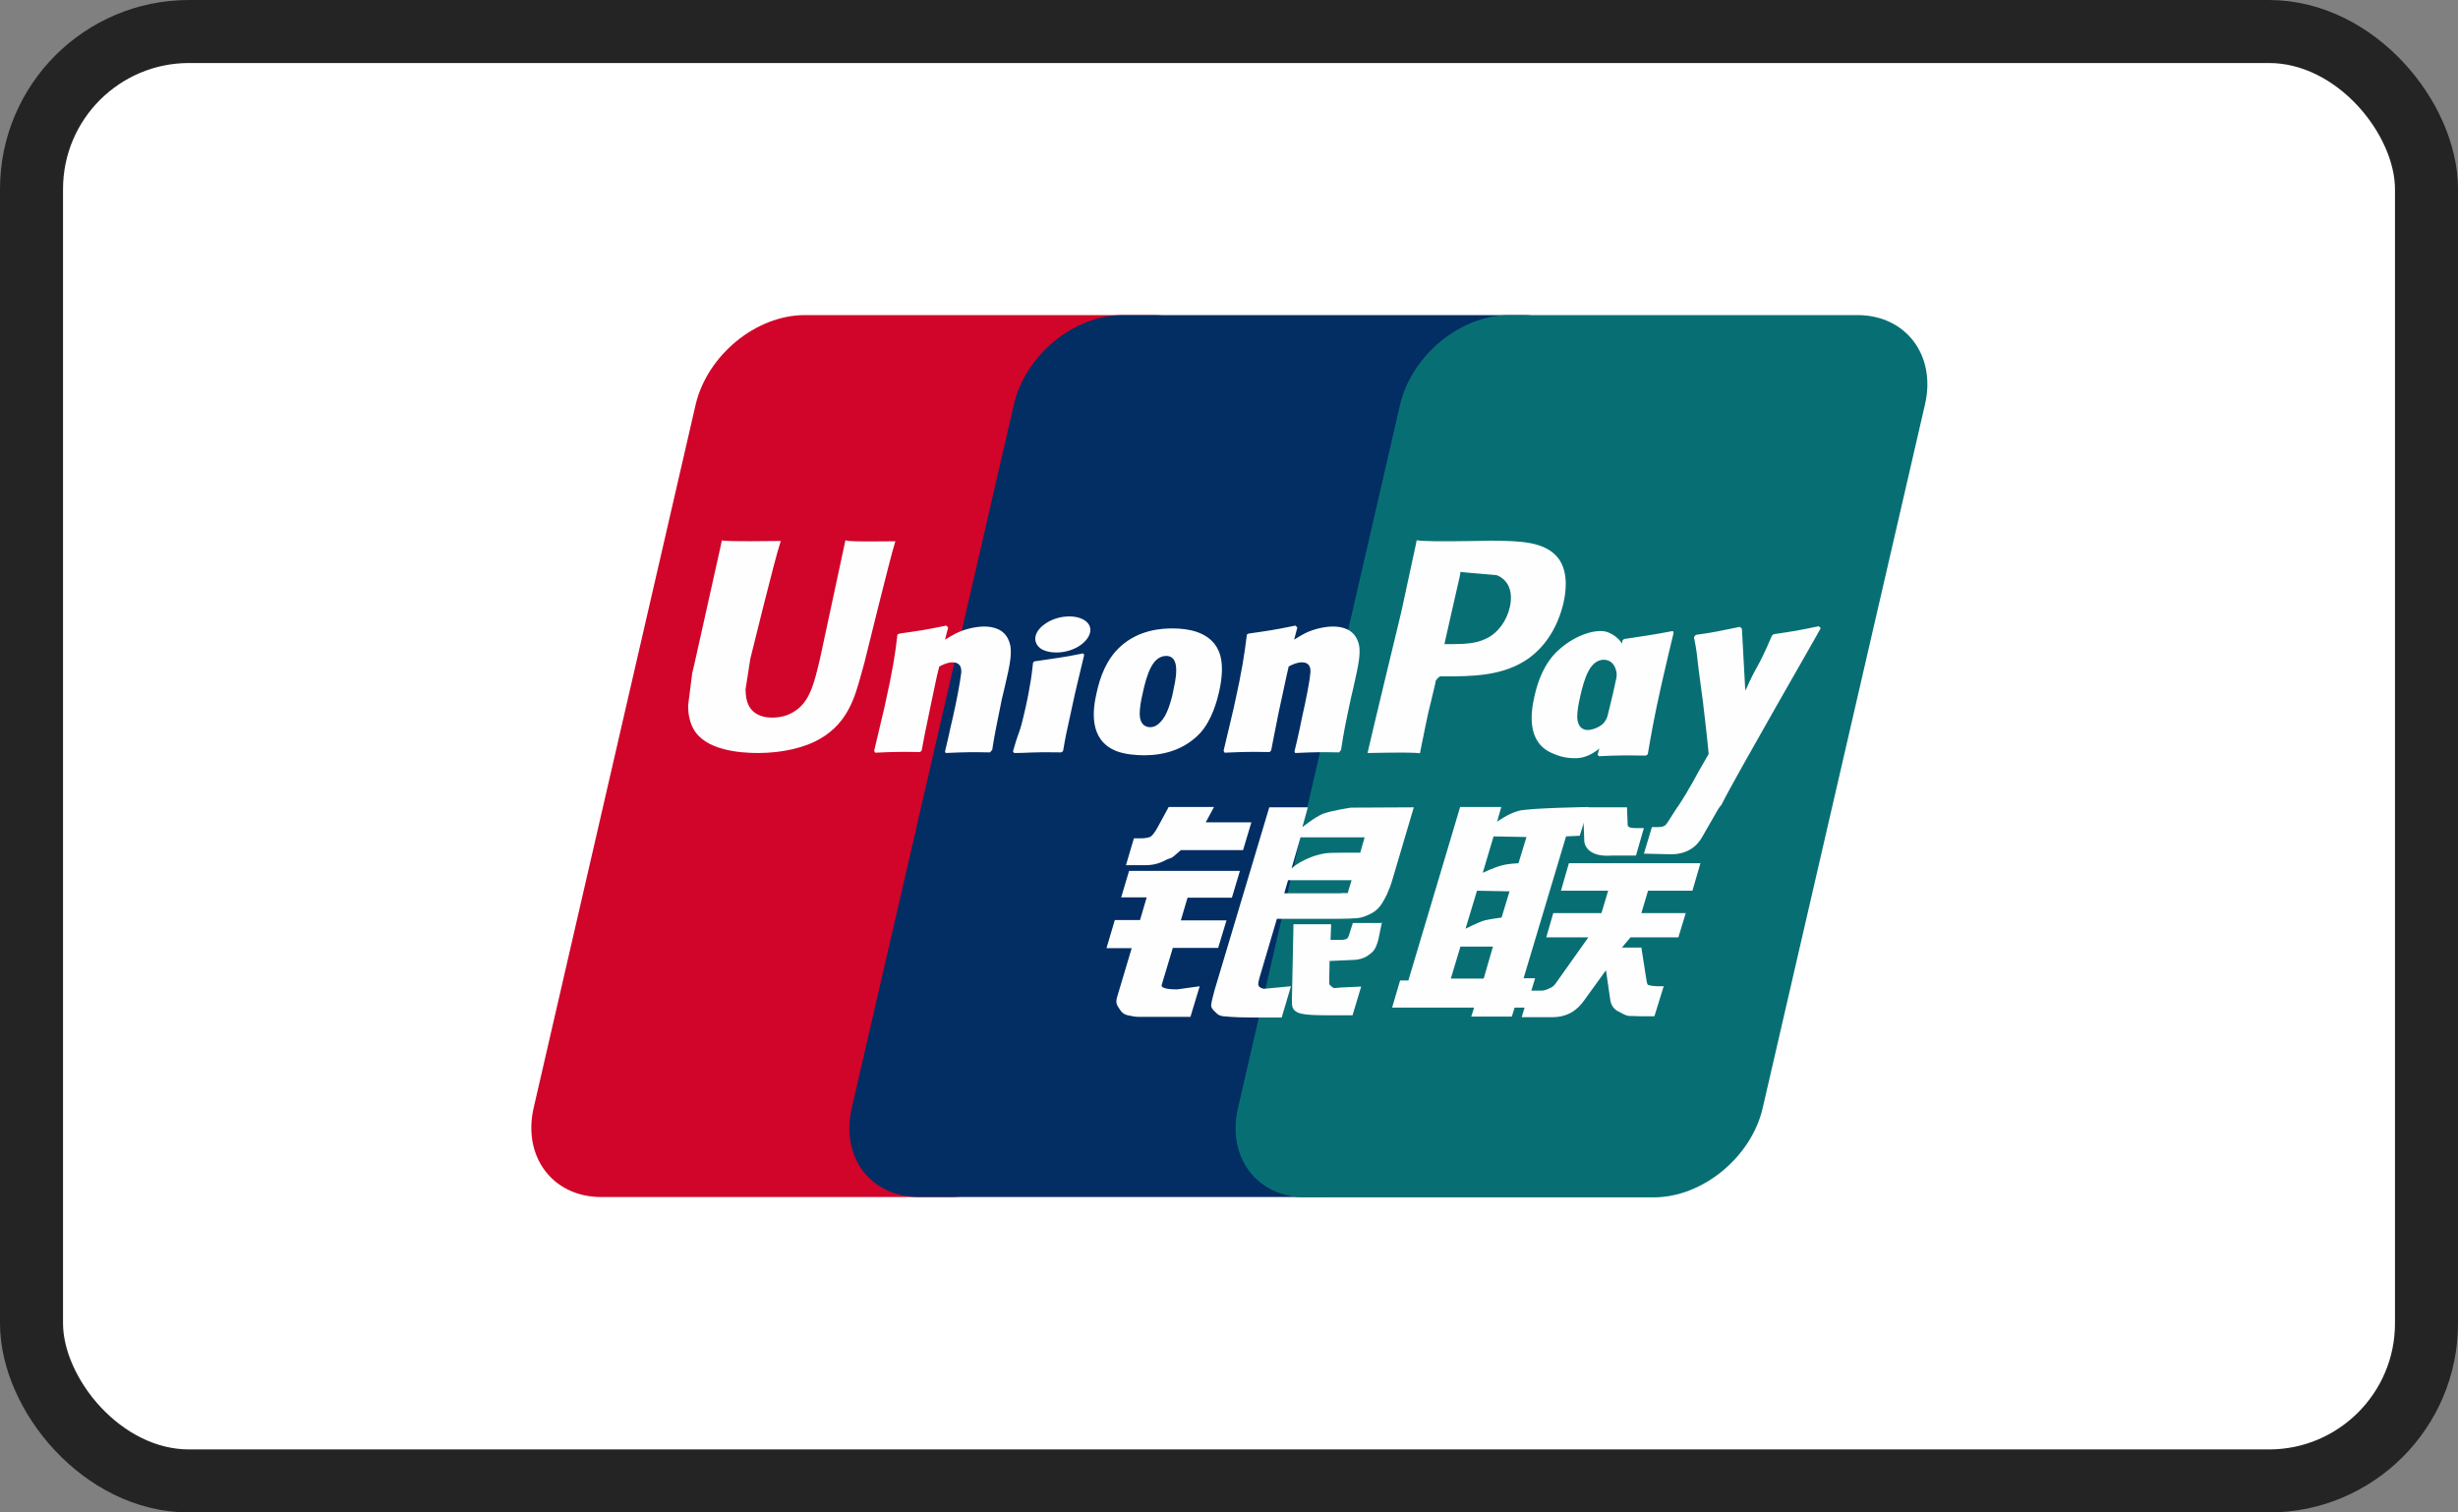 <svg width="39" height="24" viewBox="0 0 39 24" fill="none" xmlns="http://www.w3.org/2000/svg">
<rect x="0" y="0" width="39" height="24" fill="#808080" stroke="none"/>
<rect x="0.5" y="0.5" width="38" height="23" rx="2.5" fill="white" stroke="#242424"/>
<path d="M12.771 5H18.295C19.065 5 19.546 5.639 19.369 6.414L16.797 17.581C16.614 18.361 15.839 18.995 15.07 18.995H9.54C8.771 18.995 8.29 18.356 8.467 17.581L11.039 6.414C11.226 5.634 11.996 5 12.771 5Z" fill="#D10429"/>
<path d="M17.814 5H24.169C24.939 5 24.59 5.639 24.412 6.414L21.84 17.581C21.658 18.361 21.713 18.995 20.944 18.995H14.584C13.809 18.995 13.333 18.356 13.515 17.581L16.088 6.414C16.27 5.634 17.04 5 17.814 5Z" fill="#022E64"/>
<path d="M23.946 5H29.471C30.241 5 30.722 5.639 30.544 6.414L27.967 17.586C27.785 18.366 27.01 19 26.24 19H20.716C19.941 19 19.465 18.361 19.642 17.586L22.215 6.419C22.402 5.634 23.172 5 23.946 5Z" fill="#076F74"/>
<path d="M23.02 15.528H23.541L23.688 15.021H23.172L23.02 15.528ZM23.435 14.134L23.253 14.737C23.253 14.737 23.45 14.636 23.556 14.605C23.663 14.58 23.825 14.56 23.825 14.56L23.951 14.144L23.435 14.134ZM23.698 13.272L23.526 13.85C23.526 13.85 23.718 13.759 23.825 13.734C23.931 13.703 24.093 13.698 24.093 13.698L24.22 13.282L23.698 13.272ZM24.848 13.272L24.174 15.523H24.357L24.215 15.989H24.032L23.987 16.131H23.344L23.389 15.989H22.088L22.215 15.558H22.346L23.03 13.267L23.167 12.806H23.82L23.754 13.039C23.754 13.039 23.926 12.912 24.093 12.867C24.26 12.821 25.207 12.806 25.207 12.806L25.065 13.262L24.848 13.272Z" fill="#FEFEFE"/>
<path d="M25.116 12.811H25.815L25.825 13.075C25.82 13.12 25.855 13.14 25.942 13.14H26.083L25.957 13.576H25.577C25.253 13.602 25.126 13.46 25.136 13.303L25.116 12.811ZM25.202 14.874H24.534L24.645 14.489H25.41L25.516 14.134H24.767L24.893 13.698H26.98L26.853 14.134H26.149L26.043 14.489H26.747L26.63 14.874H25.871L25.734 15.036H26.043L26.119 15.523C26.129 15.573 26.129 15.604 26.144 15.624C26.159 15.639 26.25 15.65 26.306 15.65H26.397L26.25 16.126H26.012C25.977 16.126 25.921 16.121 25.845 16.121C25.774 16.111 25.724 16.07 25.678 16.05C25.633 16.03 25.572 15.979 25.552 15.883L25.481 15.396L25.136 15.873C25.03 16.025 24.878 16.141 24.625 16.141H24.144L24.27 15.72H24.453C24.503 15.72 24.554 15.7 24.59 15.68C24.625 15.665 24.655 15.65 24.691 15.594L25.202 14.874ZM17.91 13.82H19.673L19.546 14.245H18.842L18.736 14.605H19.46L19.328 15.041H18.609L18.432 15.629C18.412 15.695 18.604 15.7 18.675 15.7L19.035 15.65L18.888 16.136H18.078C18.012 16.136 17.966 16.126 17.895 16.111C17.829 16.096 17.794 16.06 17.769 16.02C17.738 15.969 17.693 15.933 17.723 15.827L17.956 15.046H17.556L17.688 14.6H18.088L18.194 14.24H17.789L17.916 13.815L17.91 13.82ZM19.131 13.049H19.855L19.723 13.49H18.736L18.63 13.582C18.579 13.627 18.569 13.612 18.508 13.642C18.452 13.673 18.336 13.729 18.184 13.729H17.865L17.991 13.303H18.088C18.169 13.303 18.224 13.293 18.255 13.277C18.285 13.257 18.321 13.211 18.361 13.14L18.543 12.806H19.262L19.131 13.049ZM20.493 13.779C20.493 13.779 20.69 13.597 21.025 13.541C21.101 13.526 21.582 13.531 21.582 13.531L21.652 13.287H20.635L20.493 13.779ZM21.445 13.967H20.437L20.377 14.175H21.253C21.359 14.164 21.379 14.18 21.384 14.169L21.445 13.967ZM20.139 12.811H20.751L20.665 13.125C20.665 13.125 20.858 12.968 20.994 12.912C21.131 12.862 21.435 12.816 21.435 12.816L22.432 12.811L22.093 13.957C22.037 14.149 21.966 14.276 21.926 14.337C21.89 14.393 21.845 14.448 21.759 14.494C21.673 14.54 21.597 14.565 21.526 14.57C21.46 14.575 21.359 14.58 21.222 14.58H20.26L19.992 15.487C19.966 15.579 19.956 15.619 19.971 15.645C19.982 15.665 20.022 15.69 20.062 15.69L20.483 15.65L20.336 16.146H19.865C19.713 16.146 19.602 16.141 19.526 16.136C19.455 16.126 19.379 16.136 19.323 16.096C19.278 16.055 19.212 16.004 19.217 15.949C19.222 15.898 19.242 15.817 19.273 15.705L20.139 12.811Z" fill="#FEFEFE"/>
<path d="M21.926 14.636L21.87 14.909C21.845 14.996 21.825 15.062 21.764 15.117C21.698 15.173 21.617 15.234 21.435 15.234L21.096 15.249L21.09 15.558C21.085 15.644 21.111 15.634 21.121 15.649C21.136 15.665 21.151 15.67 21.166 15.68L21.273 15.67L21.597 15.655L21.46 16.111H21.085C20.822 16.111 20.63 16.101 20.569 16.055C20.503 16.015 20.498 15.964 20.498 15.878L20.523 14.666H21.121L21.111 14.915H21.258C21.308 14.915 21.344 14.909 21.364 14.899C21.384 14.889 21.394 14.869 21.404 14.838L21.465 14.646H21.936L21.926 14.636ZM13.414 8.573C13.394 8.67 13.009 10.459 13.009 10.459C12.923 10.819 12.862 11.082 12.665 11.245C12.548 11.341 12.411 11.387 12.254 11.387C12.001 11.387 11.854 11.26 11.834 11.022L11.829 10.941C11.829 10.941 11.905 10.459 11.905 10.454C11.905 10.454 12.305 8.822 12.381 8.609C12.386 8.599 12.386 8.589 12.386 8.584C11.601 8.594 11.464 8.584 11.454 8.573C11.449 8.589 11.429 8.69 11.429 8.69L11.019 10.53L10.983 10.682L10.918 11.194C10.918 11.346 10.948 11.468 11.004 11.569C11.191 11.904 11.728 11.949 12.027 11.949C12.416 11.949 12.781 11.863 13.024 11.716C13.454 11.463 13.566 11.057 13.662 10.707L13.713 10.525C13.713 10.525 14.128 8.832 14.199 8.614C14.204 8.604 14.204 8.594 14.209 8.589C13.637 8.594 13.475 8.594 13.414 8.573ZM15.708 11.939C15.429 11.934 15.328 11.934 15.004 11.949L14.994 11.924C15.024 11.797 15.055 11.676 15.08 11.549L15.12 11.377C15.181 11.113 15.237 10.799 15.247 10.707C15.257 10.652 15.272 10.51 15.11 10.51C15.044 10.51 14.973 10.54 14.903 10.576C14.862 10.718 14.786 11.118 14.746 11.295C14.665 11.676 14.66 11.721 14.624 11.909L14.599 11.934C14.315 11.929 14.214 11.929 13.885 11.944L13.87 11.914C13.925 11.686 13.976 11.458 14.032 11.229C14.168 10.616 14.204 10.383 14.239 10.069L14.27 10.054C14.589 10.008 14.67 9.998 15.014 9.927L15.044 9.957L14.994 10.15C15.055 10.114 15.11 10.079 15.171 10.049C15.338 9.967 15.515 9.942 15.617 9.942C15.768 9.942 15.936 9.988 16.006 10.165C16.072 10.322 16.032 10.52 15.941 10.905L15.895 11.098C15.809 11.529 15.789 11.605 15.743 11.899L15.708 11.939ZM16.832 11.939C16.665 11.939 16.553 11.934 16.452 11.939C16.346 11.939 16.25 11.949 16.093 11.949L16.082 11.939L16.072 11.924C16.118 11.762 16.138 11.706 16.158 11.65C16.179 11.595 16.199 11.539 16.239 11.371C16.29 11.159 16.32 11.007 16.341 10.875C16.366 10.748 16.376 10.642 16.391 10.515L16.401 10.505L16.412 10.495C16.579 10.469 16.685 10.454 16.791 10.439C16.898 10.424 17.014 10.403 17.186 10.368L17.197 10.383L17.201 10.398L17.105 10.799C17.075 10.931 17.04 11.067 17.014 11.199C16.953 11.483 16.928 11.589 16.913 11.665C16.898 11.736 16.893 11.777 16.867 11.919L16.852 11.929L16.837 11.939H16.832ZM18.619 10.946C18.609 11.017 18.543 11.29 18.457 11.402C18.397 11.488 18.331 11.539 18.25 11.539C18.224 11.539 18.088 11.539 18.083 11.331C18.083 11.229 18.103 11.123 18.128 11.012C18.199 10.682 18.29 10.408 18.508 10.408C18.68 10.414 18.695 10.616 18.619 10.946ZM19.343 10.976C19.44 10.545 19.364 10.342 19.273 10.221C19.126 10.033 18.873 9.972 18.604 9.972C18.442 9.972 18.067 9.988 17.769 10.267C17.556 10.464 17.455 10.738 17.399 10.996C17.338 11.26 17.272 11.736 17.703 11.914C17.834 11.97 18.027 11.985 18.154 11.985C18.473 11.985 18.797 11.893 19.04 11.635C19.232 11.427 19.313 11.108 19.343 10.976ZM26.114 11.99C25.774 11.985 25.678 11.985 25.369 12L25.349 11.975C25.435 11.655 25.516 11.331 25.592 11.007C25.688 10.586 25.714 10.403 25.744 10.16L25.769 10.14C26.104 10.089 26.195 10.079 26.544 10.013L26.554 10.043C26.488 10.312 26.428 10.576 26.367 10.839C26.24 11.397 26.195 11.681 26.144 11.97L26.114 11.99Z" fill="#FEFEFE"/>
<path d="M25.628 10.996C25.612 11.067 25.547 11.341 25.46 11.453C25.405 11.534 25.268 11.584 25.192 11.584C25.167 11.584 25.035 11.584 25.025 11.382C25.025 11.28 25.045 11.174 25.07 11.062C25.141 10.743 25.233 10.469 25.45 10.469C25.628 10.474 25.703 10.672 25.628 10.996ZM26.291 11.032C26.387 10.601 25.992 10.996 25.931 10.854C25.835 10.631 25.896 10.185 25.511 10.033C25.364 9.972 25.015 10.049 24.716 10.327C24.509 10.52 24.402 10.794 24.346 11.052C24.286 11.311 24.22 11.792 24.645 11.959C24.782 12.02 24.909 12.036 25.03 12.03C25.465 12.005 25.795 11.346 26.038 11.082C26.23 10.875 26.261 11.159 26.291 11.032ZM21.247 11.939C20.969 11.934 20.873 11.934 20.549 11.949L20.539 11.924C20.569 11.797 20.599 11.676 20.625 11.549L20.66 11.377C20.721 11.113 20.782 10.799 20.787 10.707C20.797 10.652 20.812 10.51 20.655 10.51C20.589 10.51 20.513 10.54 20.447 10.576C20.412 10.718 20.331 11.118 20.29 11.295C20.215 11.676 20.204 11.721 20.169 11.909L20.144 11.934C19.86 11.929 19.759 11.929 19.43 11.944L19.414 11.914C19.47 11.686 19.521 11.458 19.576 11.229C19.713 10.616 19.744 10.383 19.784 10.069L19.809 10.054C20.128 10.008 20.209 9.998 20.554 9.927L20.584 9.957L20.534 10.15C20.589 10.114 20.65 10.079 20.706 10.049C20.873 9.967 21.05 9.942 21.151 9.942C21.303 9.942 21.47 9.988 21.541 10.165C21.607 10.322 21.561 10.52 21.475 10.905L21.43 11.098C21.339 11.529 21.323 11.605 21.278 11.899L21.247 11.939ZM23.653 8.579L23.42 8.584C22.817 8.594 22.574 8.589 22.478 8.573C22.468 8.619 22.453 8.695 22.453 8.695L22.235 9.704C22.235 9.704 21.718 11.848 21.698 11.949C22.225 11.939 22.437 11.939 22.529 11.954C22.549 11.853 22.67 11.255 22.675 11.255C22.675 11.255 22.782 10.819 22.782 10.799C22.782 10.799 22.812 10.753 22.848 10.733H22.898C23.354 10.733 23.86 10.733 24.265 10.439C24.539 10.236 24.721 9.932 24.807 9.567C24.828 9.476 24.843 9.374 24.843 9.263C24.843 9.121 24.812 8.984 24.736 8.873C24.529 8.589 24.124 8.584 23.653 8.579ZM23.956 9.633C23.906 9.856 23.764 10.049 23.577 10.135C23.425 10.211 23.238 10.221 23.045 10.221H22.919L22.929 10.17C22.929 10.17 23.157 9.161 23.157 9.167L23.167 9.116L23.172 9.075L23.263 9.085C23.263 9.085 23.739 9.126 23.744 9.126C23.931 9.197 24.012 9.384 23.956 9.633ZM28.889 9.967L28.858 9.937C28.519 10.008 28.453 10.018 28.139 10.064L28.114 10.089C28.114 10.094 28.109 10.099 28.109 10.104V10.099C27.876 10.647 27.881 10.53 27.694 10.961C27.694 10.941 27.694 10.931 27.689 10.91L27.638 9.978L27.607 9.947C27.248 10.018 27.238 10.028 26.909 10.074L26.883 10.099C26.878 10.109 26.878 10.124 26.878 10.135L26.883 10.14C26.924 10.353 26.914 10.307 26.954 10.642C26.974 10.809 27 10.976 27.02 11.138C27.05 11.412 27.071 11.549 27.111 11.964C26.888 12.34 26.833 12.482 26.615 12.811L26.625 12.841C26.949 12.831 27.025 12.831 27.263 12.831L27.314 12.77C27.511 12.365 28.894 9.972 28.889 9.967ZM17.146 10.236C17.328 10.104 17.354 9.927 17.197 9.836C17.04 9.744 16.761 9.77 16.579 9.902C16.396 10.028 16.376 10.206 16.528 10.302C16.685 10.388 16.959 10.368 17.146 10.236Z" fill="#FEFEFE"/>
<path d="M27.278 12.811L27.01 13.277C26.924 13.434 26.767 13.556 26.514 13.556L26.083 13.546L26.21 13.125H26.296C26.341 13.125 26.372 13.12 26.397 13.11C26.422 13.1 26.433 13.085 26.453 13.059L26.615 12.806L27.278 12.811Z" fill="#FEFEFE"/>
</svg>
